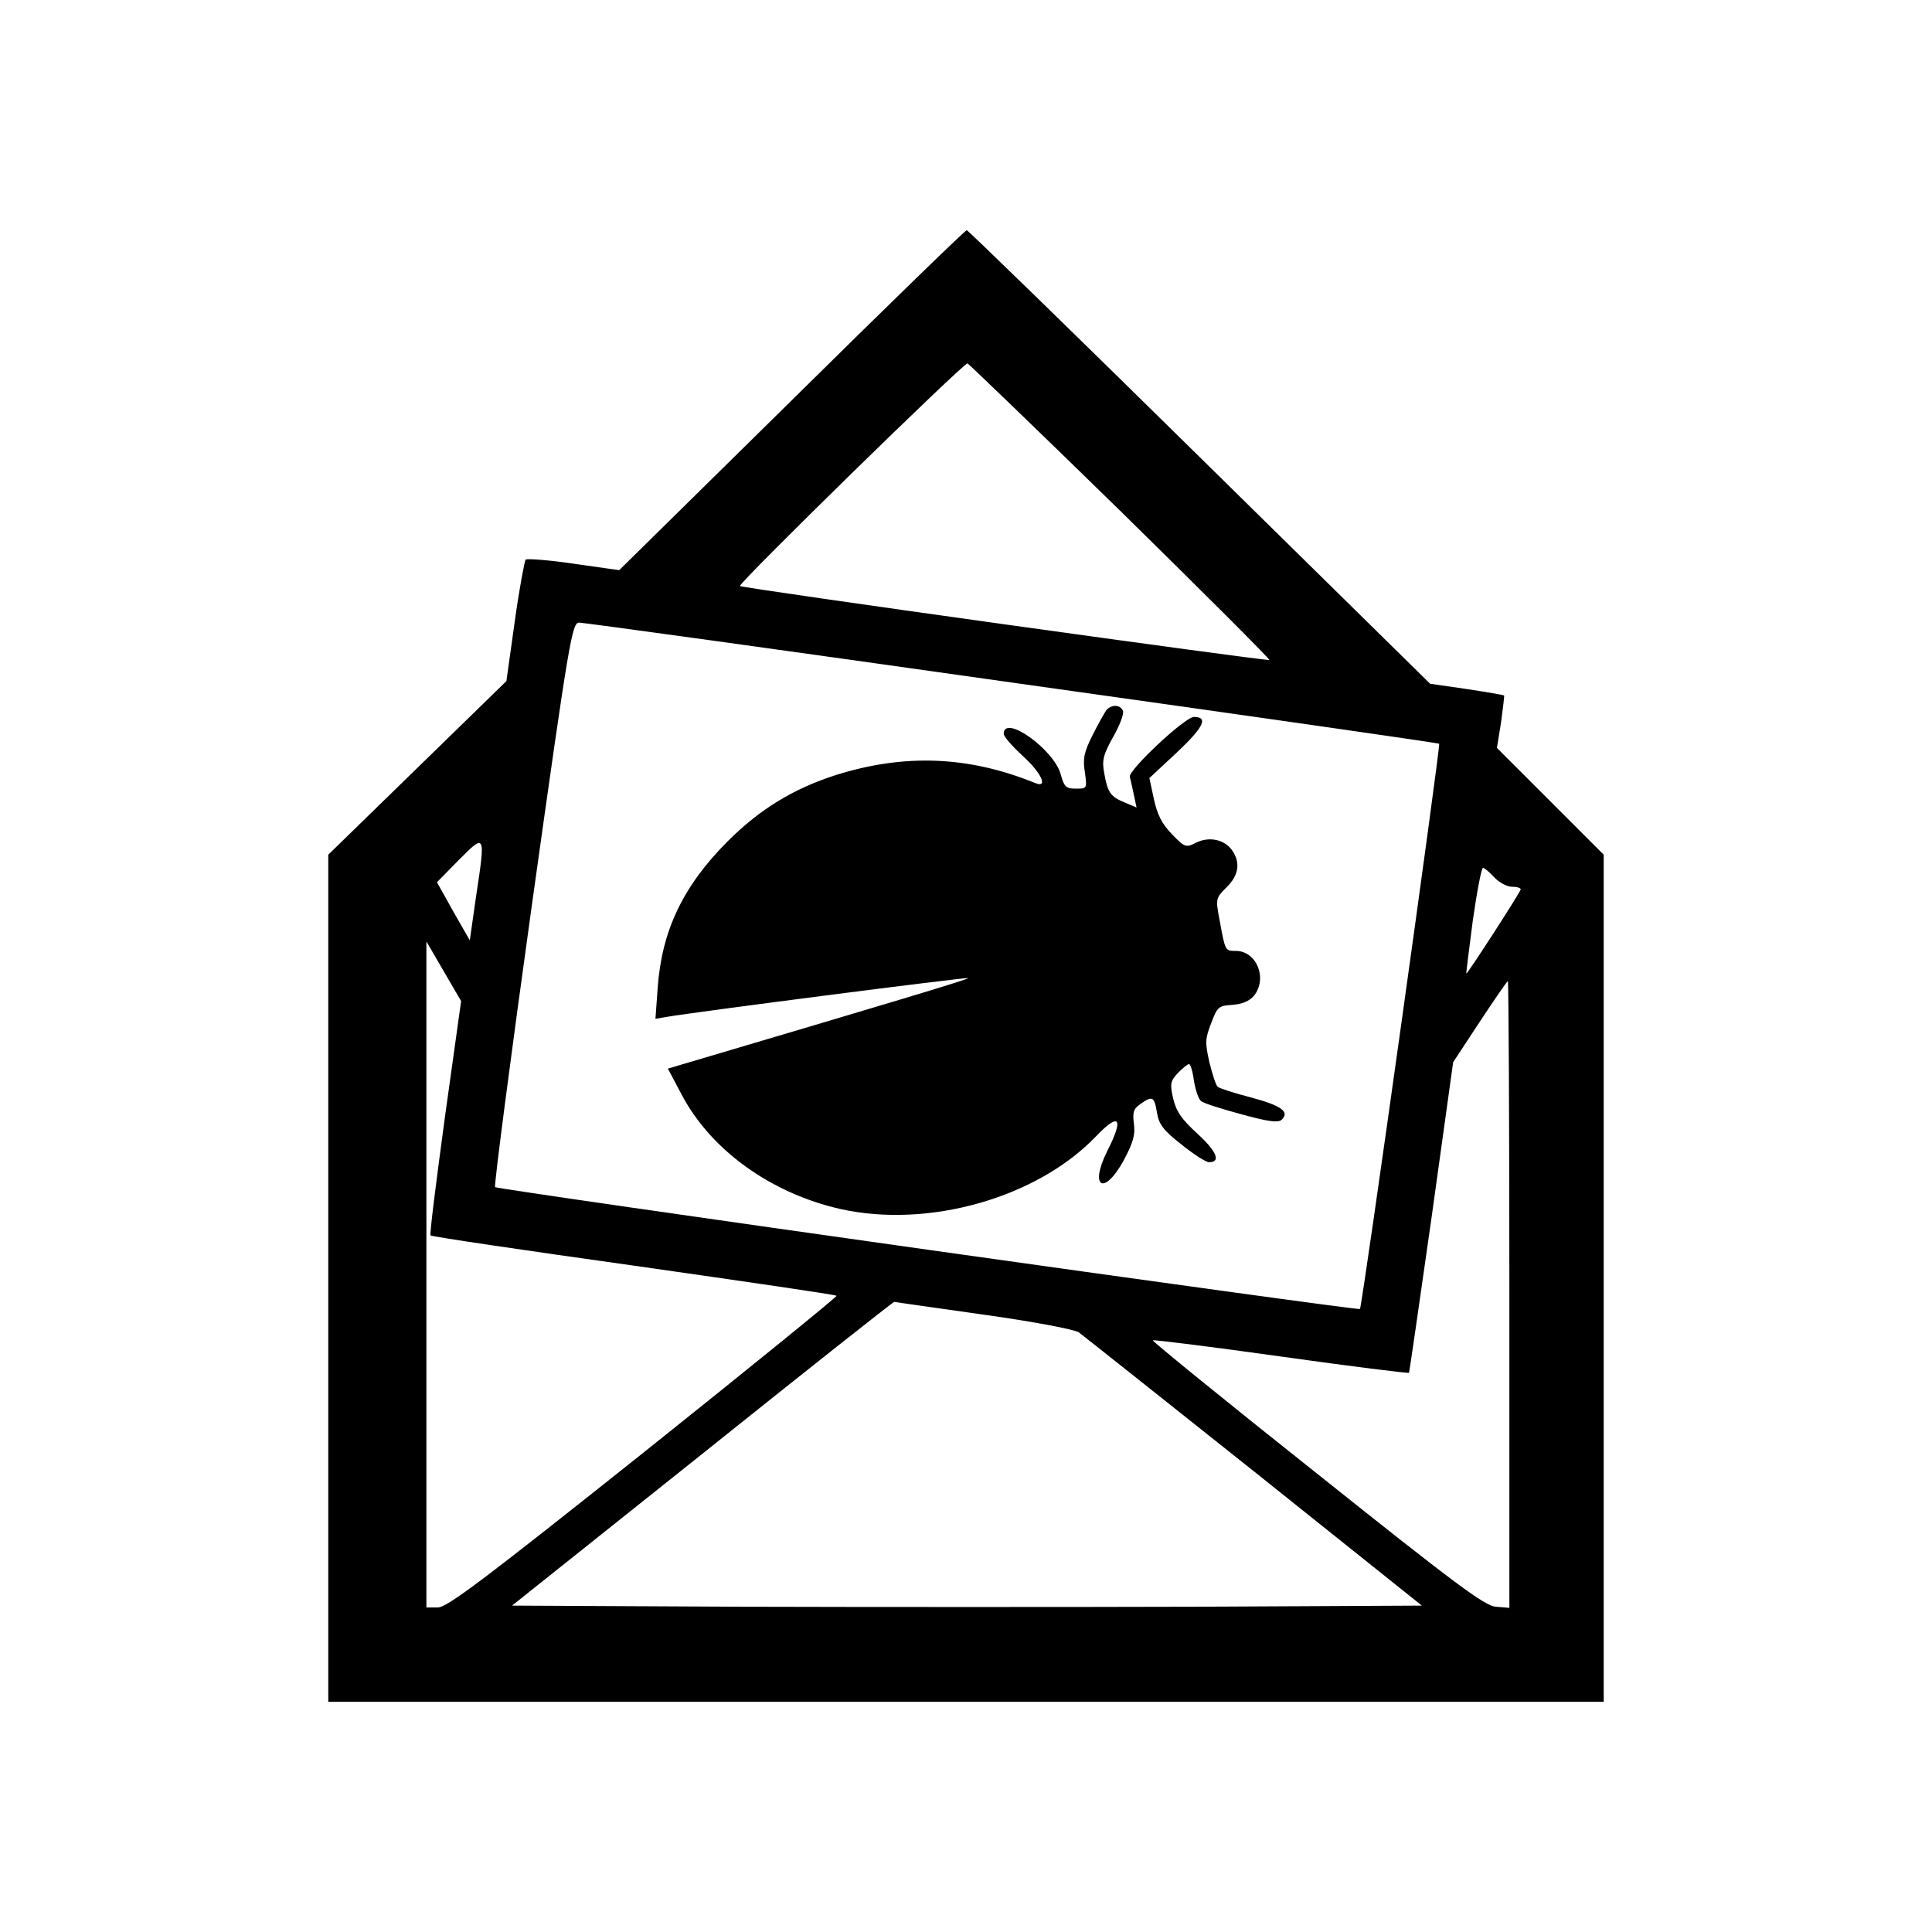 <?xml version="1.0" standalone="no"?>
<!DOCTYPE svg PUBLIC "-//W3C//DTD SVG 20010904//EN"
 "http://www.w3.org/TR/2001/REC-SVG-20010904/DTD/svg10.dtd">
<svg version="1.0" xmlns="http://www.w3.org/2000/svg"
 width="512pt" height="512pt" viewBox="0 0 512 512"
 preserveAspectRatio="xMidYMid meet">
<g transform="translate(0,512) scale(0.1,-0.1)"
fill="#000000" stroke="none">
<path d="M2098 4059 l-457 -450 -120 17 c-67 10 -124 14 -128 11 -3 -4 -17
-78 -29 -165 l-22 -157 -236 -230 -236 -230 0 -1122 0 -1123 1690 0 1690 0 0
1122 0 1123 -141 141 -142 142 11 68 c5 38 9 70 8 71 -1 1 -46 9 -99 17 l-97
14 -611 601 c-336 331 -614 601 -617 601 -4 0 -213 -203 -464 -451z m872 -294
c219 -215 396 -392 394 -394 -3 -4 -1397 190 -1403 196 -7 5 593 592 603 590
4 -2 187 -178 406 -392z m-287 -454 c620 -87 1129 -160 1131 -162 4 -4 -204
-1492 -210 -1498 -5 -5 -2284 316 -2292 323 -3 4 41 342 98 751 99 706 106
745 125 745 11 0 527 -71 1148 -159z m-1421 -564 l-17 -119 -44 77 -43 77 58
59 c70 71 71 70 46 -94z m2698 48 c13 -14 34 -25 47 -25 13 0 23 -3 23 -7 0
-6 -140 -223 -144 -223 -1 0 7 63 17 140 11 77 23 140 27 140 4 0 17 -11 30
-25z m-2781 -636 c-23 -170 -41 -311 -38 -313 2 -3 245 -39 538 -80 294 -42
536 -77 538 -80 2 -2 -228 -189 -511 -415 -422 -336 -521 -411 -546 -411 l-30
0 0 883 0 882 46 -79 46 -79 -43 -308z m2821 -470 l0 -830 -36 3 c-29 2 -107
60 -474 353 -242 192 -437 351 -435 353 2 2 155 -17 340 -43 185 -26 338 -45
339 -43 1 1 28 188 60 413 l57 410 71 108 c39 59 72 107 74 107 2 0 4 -374 4
-831z m-1393 -53 c129 -18 241 -39 252 -47 11 -8 220 -174 465 -369 l444 -355
-598 -3 c-329 -1 -872 -1 -1206 0 l-607 3 504 402 c277 222 506 403 509 403 3
-1 110 -16 237 -34z"/>
<path d="M2932 3238 c-5 -7 -22 -37 -37 -67 -22 -44 -26 -62 -20 -97 6 -44 6
-44 -24 -44 -26 0 -31 5 -40 38 -18 66 -151 161 -151 107 0 -7 23 -33 50 -58
50 -45 69 -87 33 -72 -177 72 -347 78 -528 21 -112 -36 -201 -90 -286 -175
-119 -119 -175 -237 -186 -388 l-6 -83 29 5 c67 12 797 106 800 103 2 -3 -215
-68 -749 -226 l-47 -14 36 -68 c77 -147 236 -262 421 -304 233 -52 521 29 678
193 62 65 74 48 29 -40 -48 -97 -8 -119 44 -24 25 47 31 68 27 97 -4 30 -1 40
17 52 32 23 37 20 44 -22 5 -31 16 -47 65 -85 32 -26 65 -47 73 -47 32 0 21
28 -30 75 -43 39 -57 60 -65 94 -9 39 -7 46 12 67 13 13 26 24 30 24 4 0 10
-20 13 -44 4 -24 12 -49 19 -54 7 -6 55 -21 107 -35 73 -20 98 -23 107 -14 21
21 -1 37 -83 59 -43 11 -83 24 -87 28 -5 4 -14 33 -22 65 -12 53 -11 63 5 104
16 43 20 46 56 48 26 2 45 10 57 24 37 46 7 119 -48 119 -28 0 -28 -1 -43 82
-11 57 -10 58 19 87 32 32 37 65 14 98 -20 28 -60 37 -95 20 -27 -14 -30 -13
-64 22 -27 28 -39 52 -48 93 l-12 56 74 69 c70 66 83 93 44 93 -24 0 -175
-142 -170 -159 3 -9 7 -31 11 -48 l7 -33 -33 14 c-36 15 -44 26 -53 79 -6 32
-2 48 24 94 17 30 29 61 26 69 -7 17 -30 18 -44 2z"/>
</g>
</svg>
